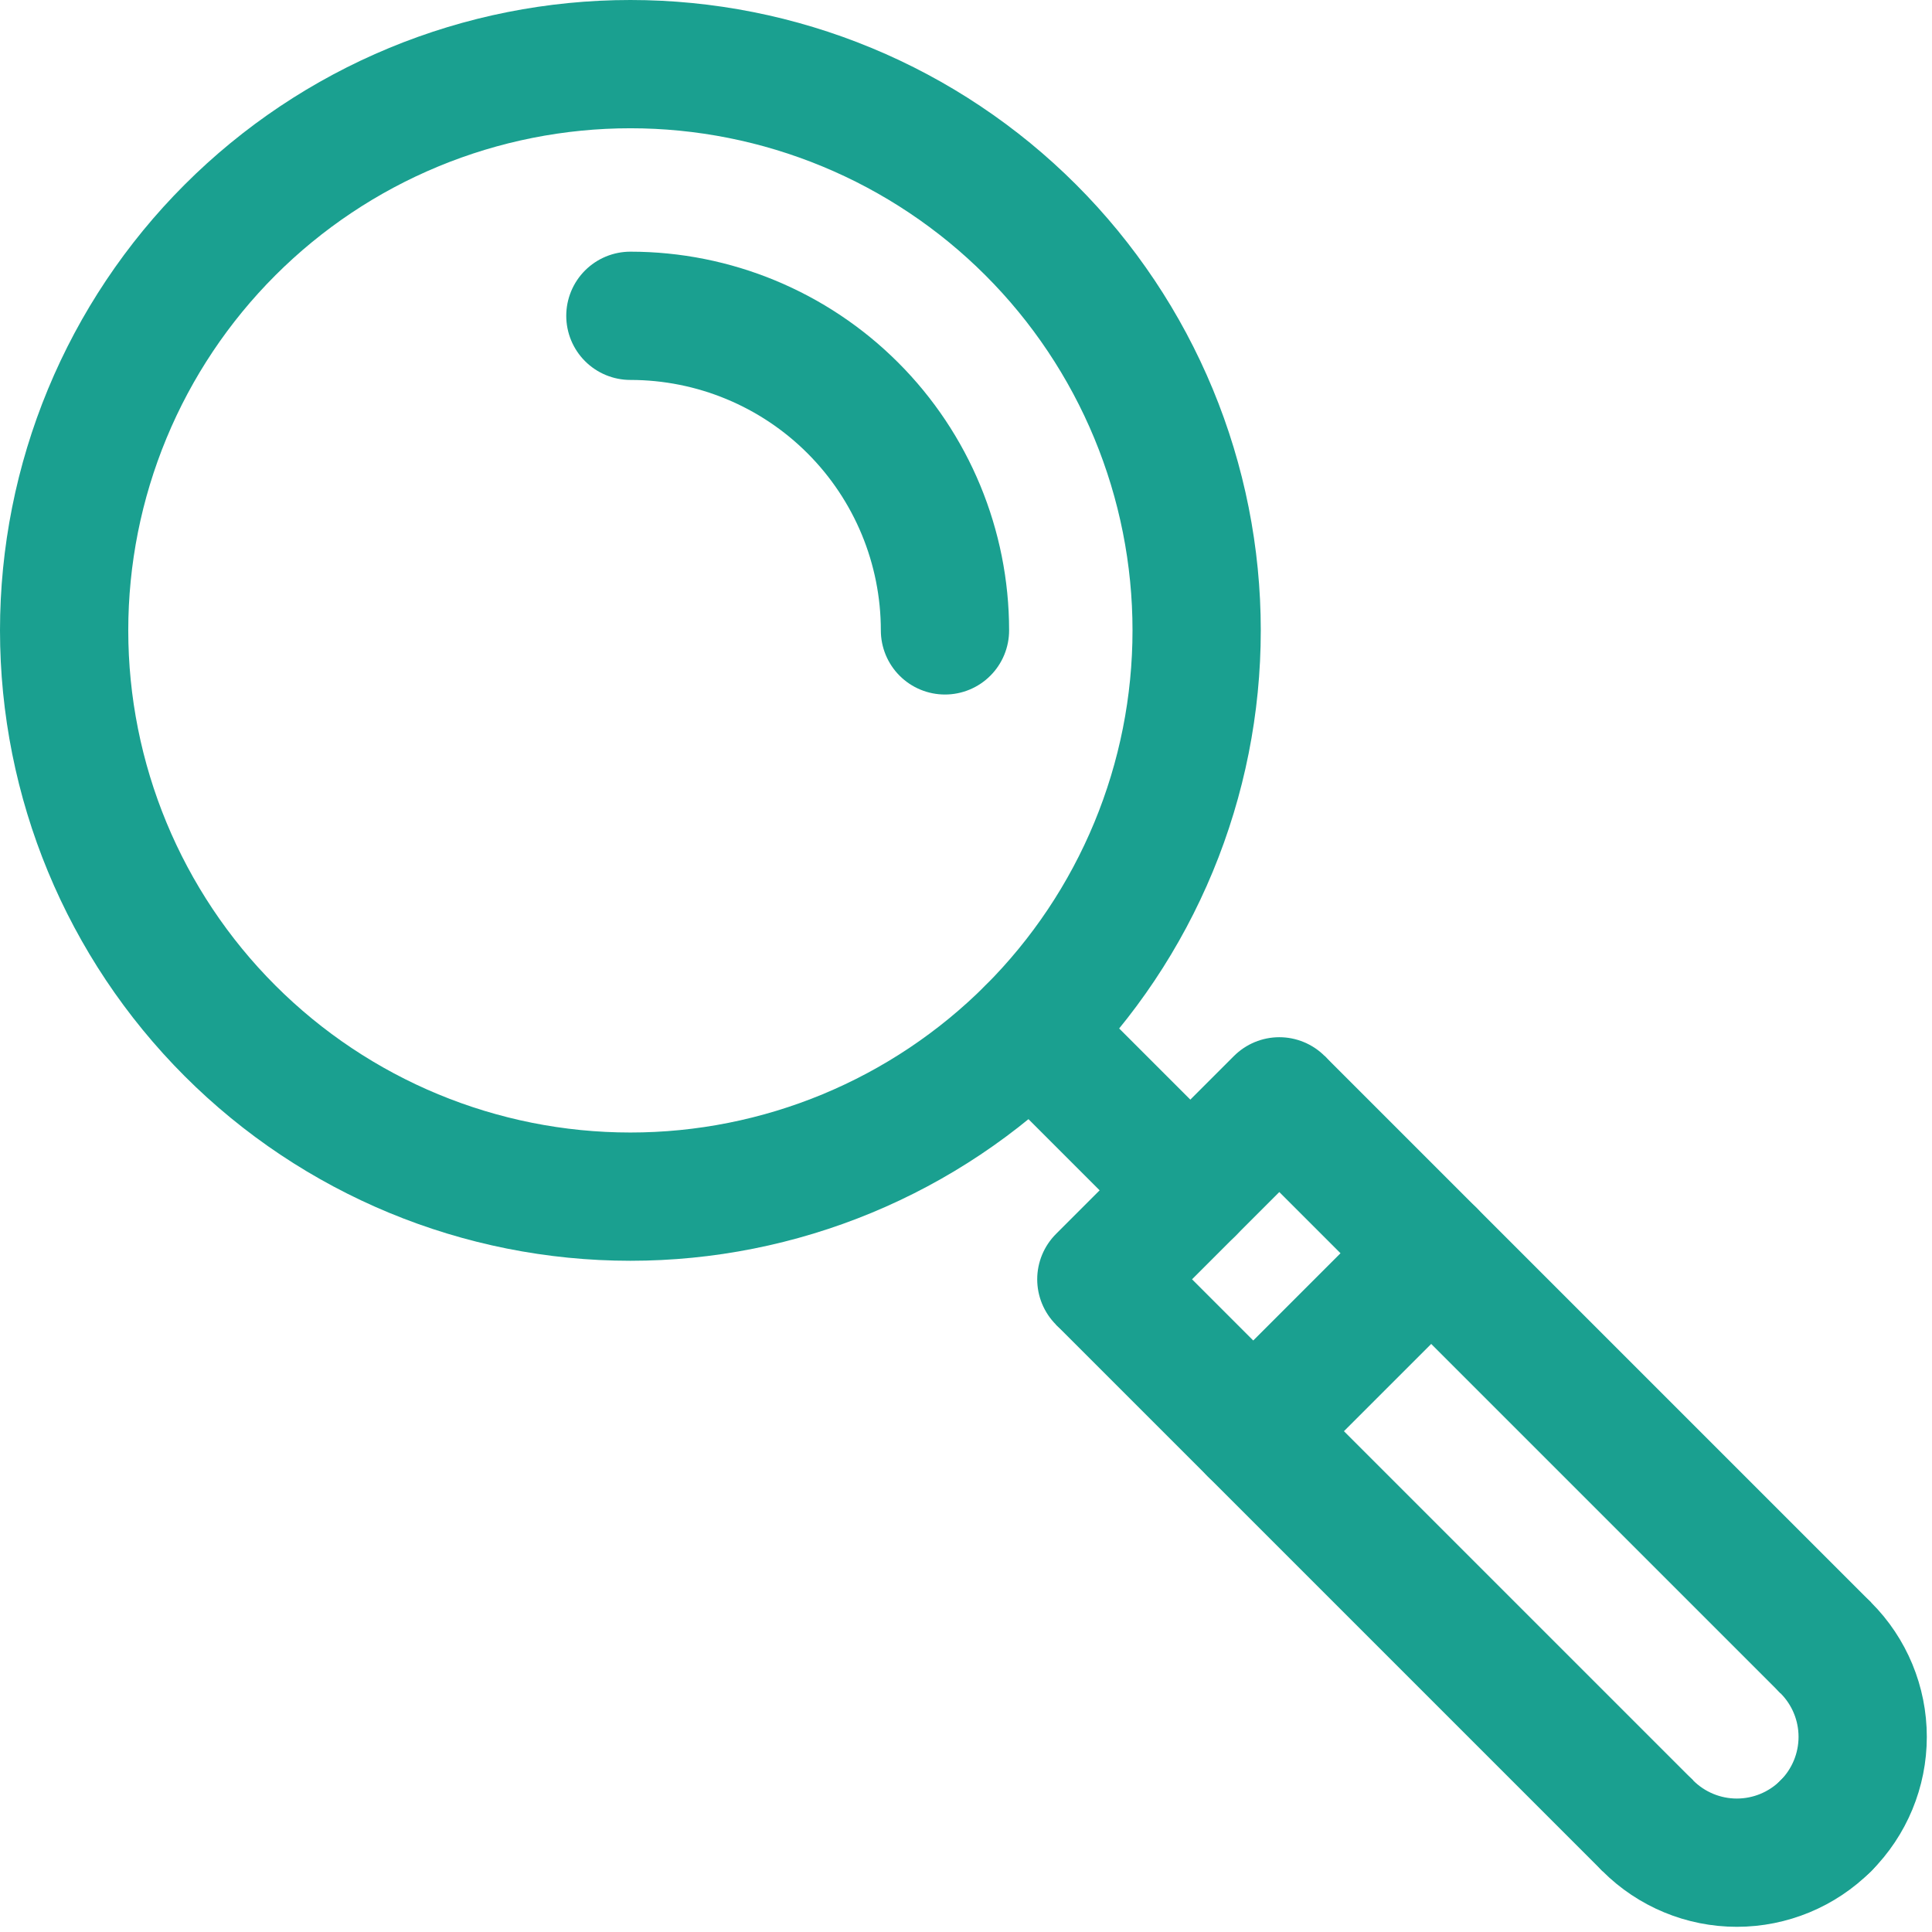 <svg width="241" height="241" viewBox="0 0 241 241" fill="none" xmlns="http://www.w3.org/2000/svg">
<path d="M137.383 159.582L205.557 227.755" stroke="#1AA090" stroke-width="16"/>
<path d="M159.582 137.383L227.755 205.556" stroke="#1AA090" stroke-width="16"/>
<path d="M227.755 205.557C230.699 208.5 232.353 212.493 232.353 216.656C232.353 220.819 230.699 224.811 227.755 227.755" stroke="#1AA090" stroke-width="16" stroke-linecap="round" stroke-linejoin="round"/>
<path d="M205.556 227.755C208.5 230.699 212.493 232.353 216.656 232.353C220.819 232.353 224.811 230.699 227.755 227.755" stroke="#1AA090" stroke-width="16" stroke-linecap="round" stroke-linejoin="round"/>
<path d="M78.635 8C87.912 8 97.097 9.827 105.667 13.377C114.236 16.927 122.023 22.13 128.582 28.689C135.142 35.248 140.345 43.035 143.894 51.604C147.444 60.174 149.271 69.359 149.271 78.635C149.271 87.911 147.444 97.097 143.894 105.667C140.345 114.236 135.142 122.023 128.582 128.582C122.023 135.141 114.236 140.344 105.667 143.894C97.097 147.444 87.912 149.271 78.635 149.271C59.902 149.271 41.935 141.829 28.689 128.582C15.442 115.336 8 97.369 8 78.635C8 69.359 9.827 60.174 13.377 51.604C16.927 43.035 22.13 35.248 28.689 28.689C35.248 22.13 43.035 16.927 51.605 13.377C60.174 9.827 69.36 8 78.635 8Z" stroke="#1AA090" stroke-width="16" stroke-linecap="round" stroke-linejoin="round"/>
<path d="M137.383 159.582L159.582 137.383" stroke="#1AA090" stroke-width="16" stroke-linecap="round" stroke-linejoin="round"/>
<path d="M148.482 148.482L128.583 128.583" stroke="#1AA090" stroke-width="16" stroke-linecap="round" stroke-linejoin="round"/>
<path d="M156.331 178.529L178.529 156.331" stroke="#1AA090" stroke-width="16" stroke-linecap="round" stroke-linejoin="round"/>
<path d="M78.635 39.394C89.043 39.394 99.025 43.528 106.384 50.887C113.743 58.246 117.877 68.228 117.877 78.635" stroke="#1AA090" stroke-width="16" stroke-linecap="round" stroke-linejoin="round"/>
</svg>
